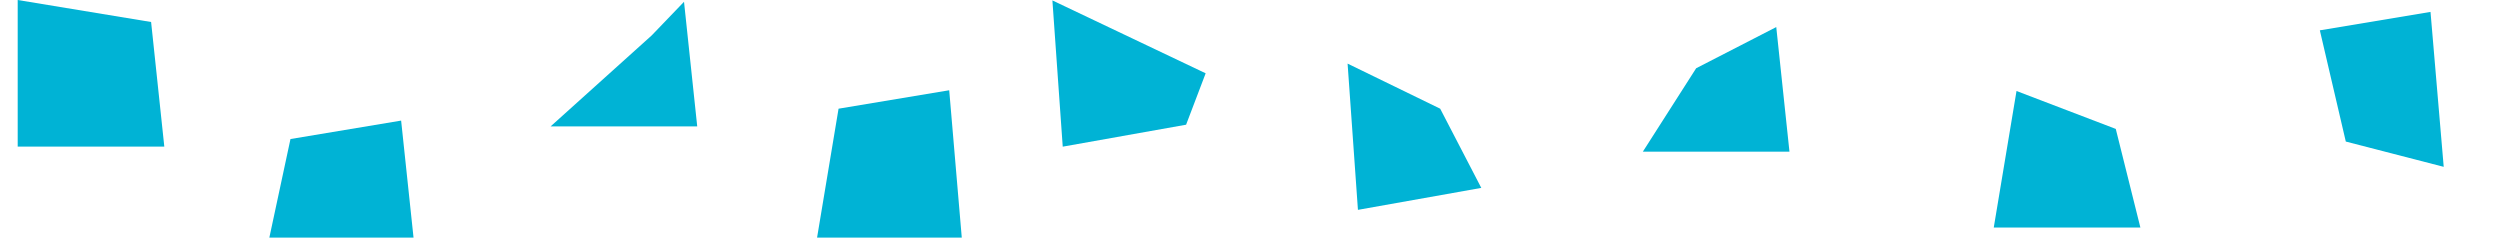 <?xml version="1.0" encoding="utf-8"?>
<!-- Generator: Adobe Illustrator 21.0.0, SVG Export Plug-In . SVG Version: 6.00 Build 0)  -->
<svg version="1.1" id="Layer_1" xmlns="http://www.w3.org/2000/svg" xmlns:xlink="http://www.w3.org/1999/xlink" x="0px" y="0px"
	 width="989px" height="94px" viewBox="0 0 989 94" enable-background="new 0 0 989 94" xml:space="preserve">
	 
	 <style>
	 @keyframes spin { 
        from { 
            transform: rotate(0deg); 
        } to { 
            transform: rotate(360deg); 
        }
    }
		.shape_ {
			transform-box: fill-box;
			transform-origin: center;
			animation:  spin 1s linear infinite;
			

		}
		.shape_.s1 {
			animation-delay: .3s;
			animation-duration: 8s;
			    animation-direction: reverse;
		}
		
		.shape_.s2 {
			animation-delay: .8s;
			animation-duration: 6s;
		}
		
		.shape_.s3 {
			animation-delay: .1s;
			animation-duration: 12s;
		}
		
		.shape_.s4 {
			animation-delay: .2s;
			animation-duration: 7s;
			    animation-direction: reverse;
		}
		
		.shape_.s5 {
			animation-delay: 0s;
			animation-duration: 18s;
		}
		.shape_.s6 {
			animation-delay: .9s;
			animation-duration: 11s;
		}
		.shape_.s7 {
			animation-delay: .2s;
			animation-duration: 13s;
		}
		.shape_.s8 {
			animation-delay: .2s;
			animation-duration: 17s;
		}
		.shape_.s9 {
			animation-delay: .2s;
			animation-duration: 22s;
			    animation-direction: reverse;
		}
		
	 </style>
<polygon class="shape_ s1" fill="#00b3d5" points="65,58 7,58 7,0 59.776,8.707 "/>
<polygon class="shape_ s2" fill="#00b3d5" points="163.911,97 105.911,97 114.911,55 158.687,47.707 "/>
<polygon class="shape_ s3" fill="#00b3d5" points="707.911,60 649.911,60 671,27 702.687,10.707 "/>
<polygon class="shape_ s4" fill="#00b3d5" points="380.732,97 322.732,97 331.732,43 375.508,35.707 "/>
<polygon class="shape_ s5" fill="#00b3d5" points="846.732,90 788.732,90 797.732,36 837,51 "/>
<polygon class="shape_ s6" fill="#00b3d5" points="966.732,66 928,56 917.732,12 961.508,4.707 "/>
<polygon class="shape_ s7" fill="#00b3d5" points="275.821,50 217.821,50 257.821,14 270.597,0.707 "/>
<polygon class="shape_ s8" fill="#00b3d5" points="420.418,58.019 416.328,0.164 476.958,29 469.22,49.332 "/>
<polygon class="shape_ s9" fill="#00b3d5" points="537.198,83.019 533.107,25.164 569.738,43 586,74.332 "/>
</svg>
